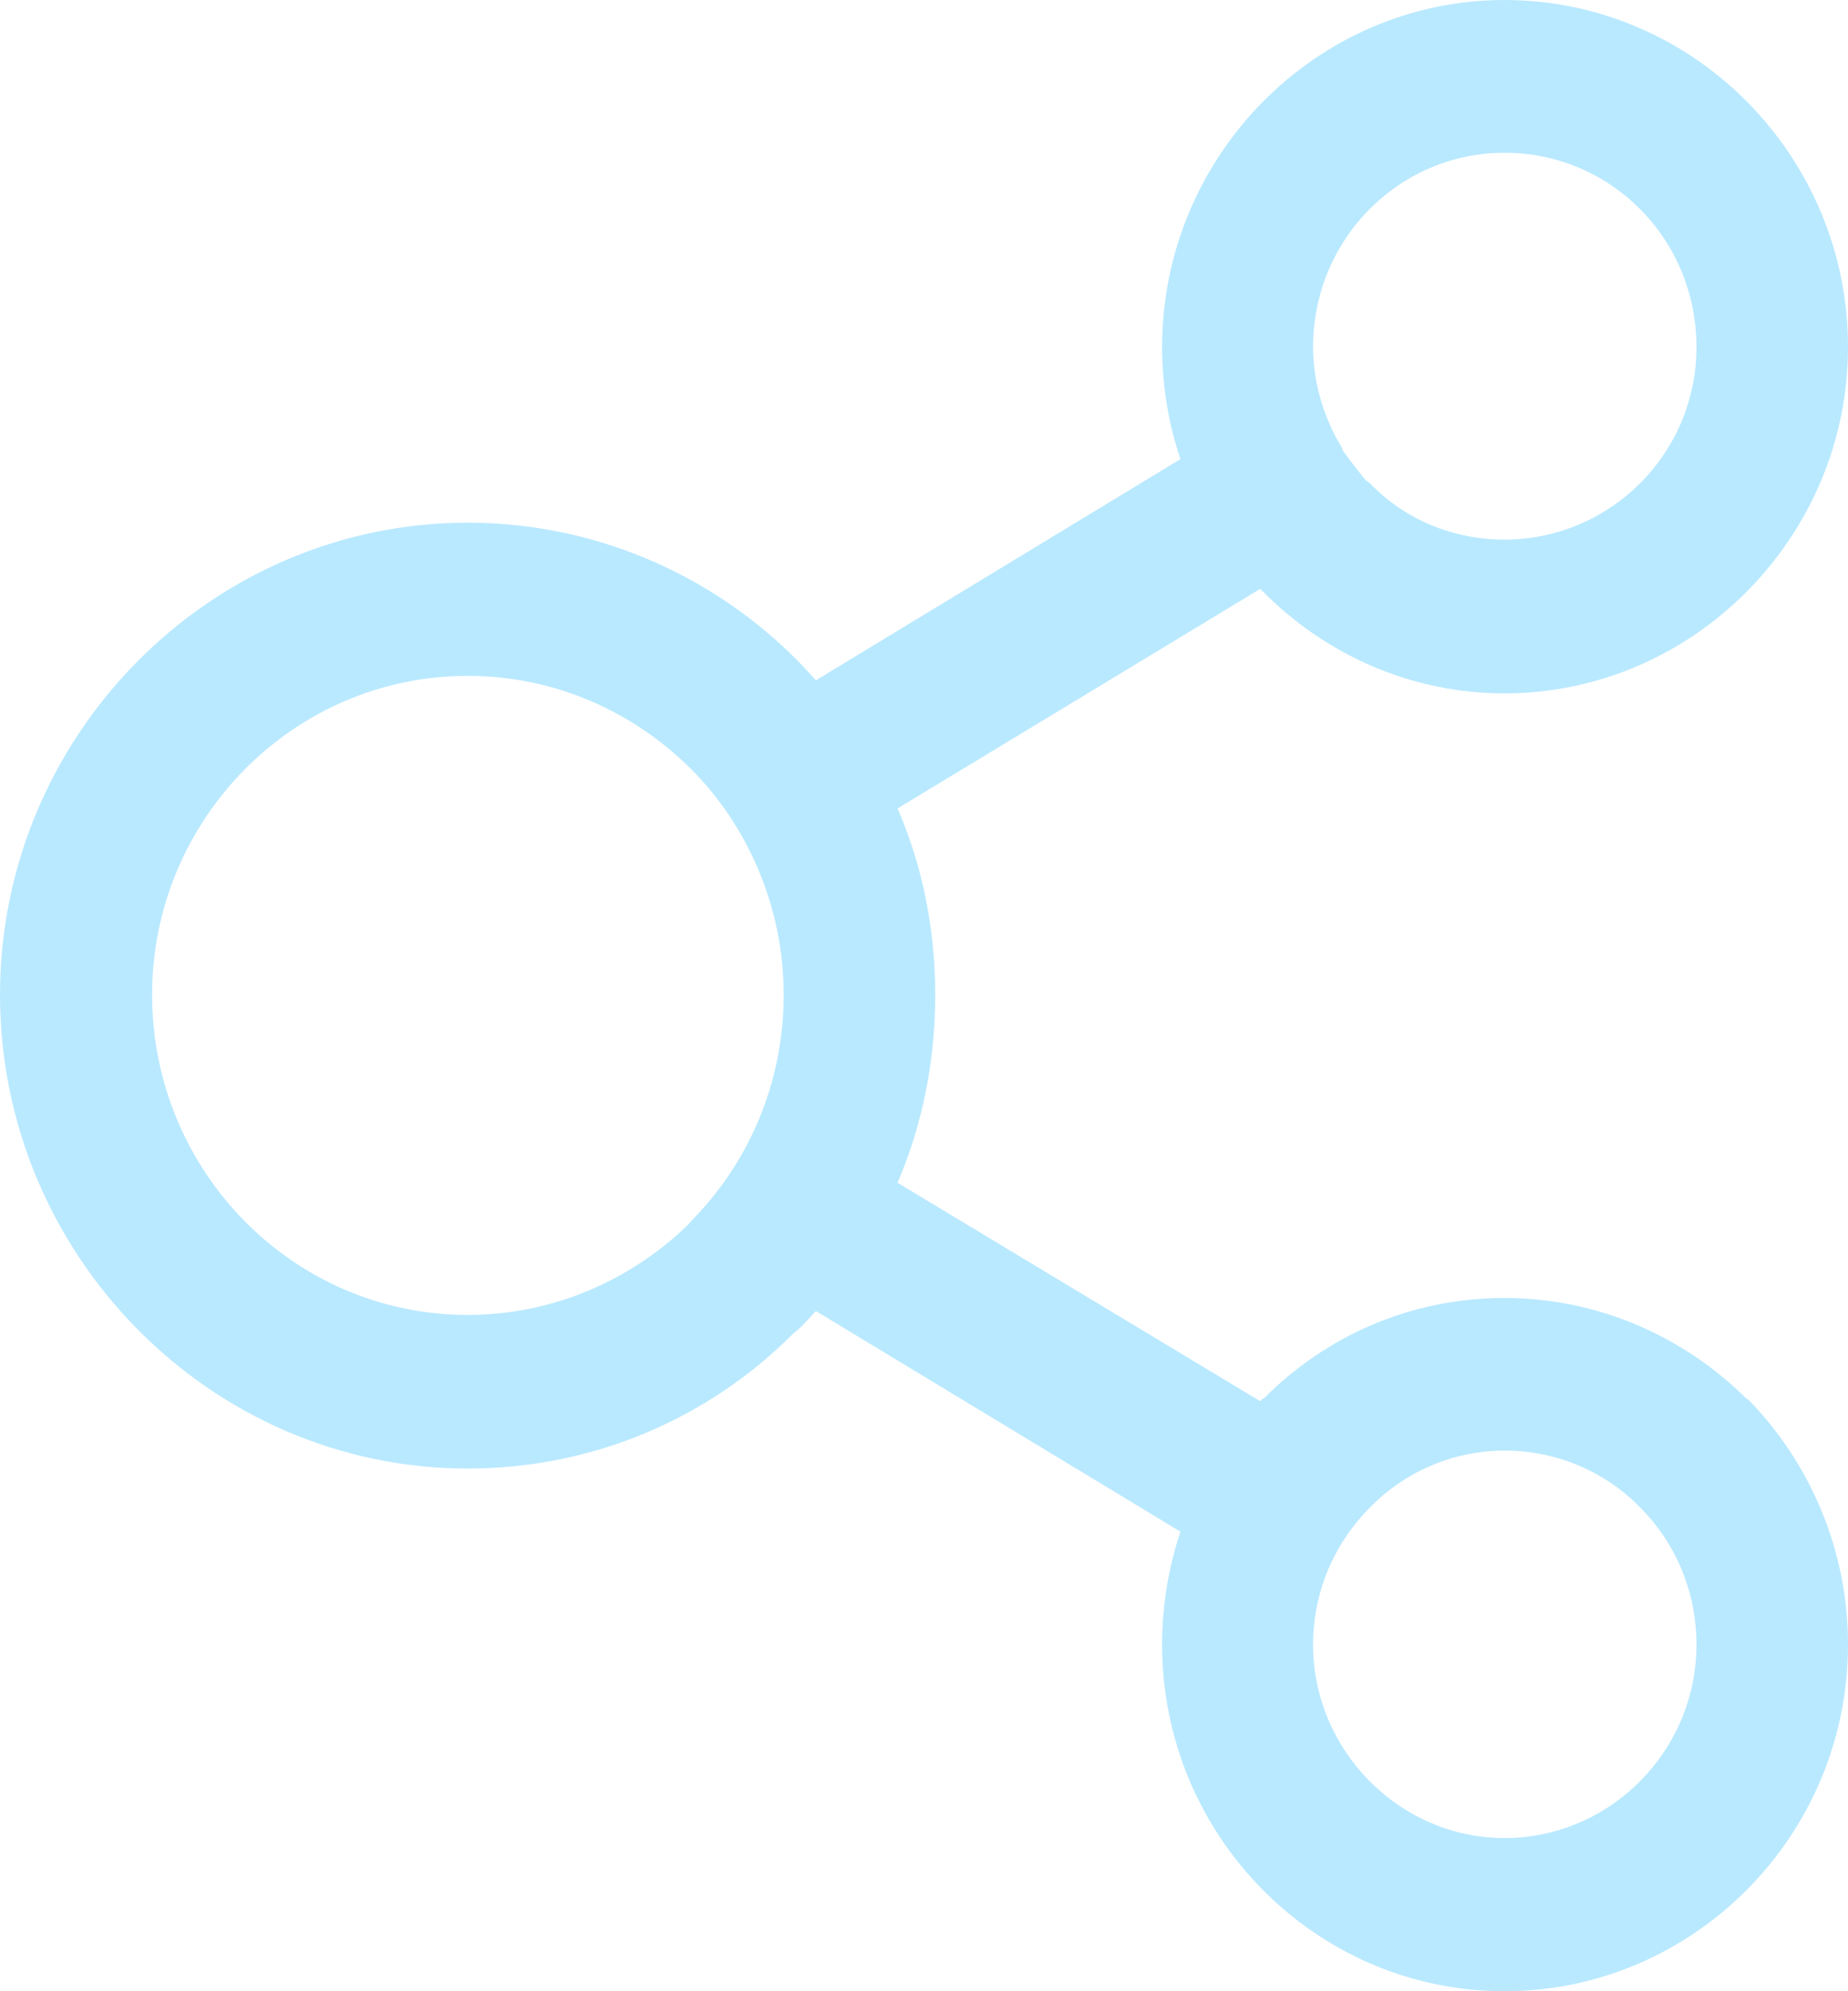 <svg xmlns="http://www.w3.org/2000/svg" xmlns:xlink="http://www.w3.org/1999/xlink" preserveAspectRatio="xMidYMid" width="13" height="14" viewBox="0 0 13 14">
  <defs>
    <style>
      .cls-1 {
        fill: #b9e9ff;
        fill-rule: evenodd;
      }
    </style>
  </defs>
  <path d="M10.583,9.126 C11.249,9.126 11.851,9.401 12.289,9.837 L12.296,9.837 C12.728,10.279 13.000,10.890 13.000,11.563 C13.000,12.908 11.911,14.000 10.583,14.000 C9.257,14.000 8.175,12.908 8.175,11.563 C8.175,11.284 8.221,11.017 8.304,10.769 L5.740,9.218 C5.699,9.260 5.657,9.310 5.615,9.348 L5.581,9.375 C4.992,9.967 4.182,10.325 3.290,10.325 C1.482,10.325 -0.000,8.824 -0.000,6.994 C-0.000,5.169 1.482,3.675 3.290,3.675 C4.197,3.675 5.022,4.049 5.615,4.649 L5.615,4.657 L5.615,4.649 C5.657,4.691 5.699,4.741 5.740,4.783 L8.304,3.228 C8.221,2.984 8.175,2.716 8.175,2.441 C8.175,1.093 9.264,-0.000 10.583,-0.000 C11.911,-0.000 13.000,1.093 13.000,2.441 C13.000,3.774 11.911,4.875 10.583,4.875 C9.922,4.875 9.317,4.599 8.878,4.153 L8.864,4.141 L6.314,5.684 C6.489,6.086 6.579,6.533 6.579,6.994 C6.579,7.461 6.489,7.907 6.314,8.316 L8.864,9.851 L8.878,9.837 L8.890,9.833 C9.325,9.394 9.922,9.126 10.583,9.126 M11.540,10.601 L11.540,10.601 C11.299,10.352 10.958,10.199 10.583,10.199 C10.217,10.199 9.877,10.352 9.635,10.601 C9.392,10.845 9.237,11.185 9.237,11.563 C9.237,12.308 9.847,12.923 10.583,12.923 C11.325,12.923 11.934,12.312 11.934,11.563 C11.934,11.185 11.783,10.845 11.540,10.601 M4.863,5.409 L4.863,5.409 C4.462,5.008 3.910,4.752 3.290,4.752 C2.065,4.752 1.070,5.761 1.070,6.994 C1.070,8.236 2.065,9.245 3.290,9.245 C3.891,9.245 4.439,9.000 4.840,8.611 L4.863,8.584 C5.264,8.179 5.513,7.617 5.513,6.994 C5.513,6.384 5.264,5.810 4.863,5.409 M10.583,1.074 L10.583,1.074 C9.847,1.074 9.237,1.677 9.237,2.441 C9.237,2.693 9.314,2.942 9.438,3.144 L9.446,3.167 C9.495,3.236 9.551,3.308 9.608,3.377 L9.635,3.396 C9.877,3.649 10.217,3.794 10.583,3.794 C11.325,3.794 11.934,3.190 11.934,2.441 C11.934,1.677 11.329,1.074 10.583,1.074 " class="cls-1"/>
</svg>
